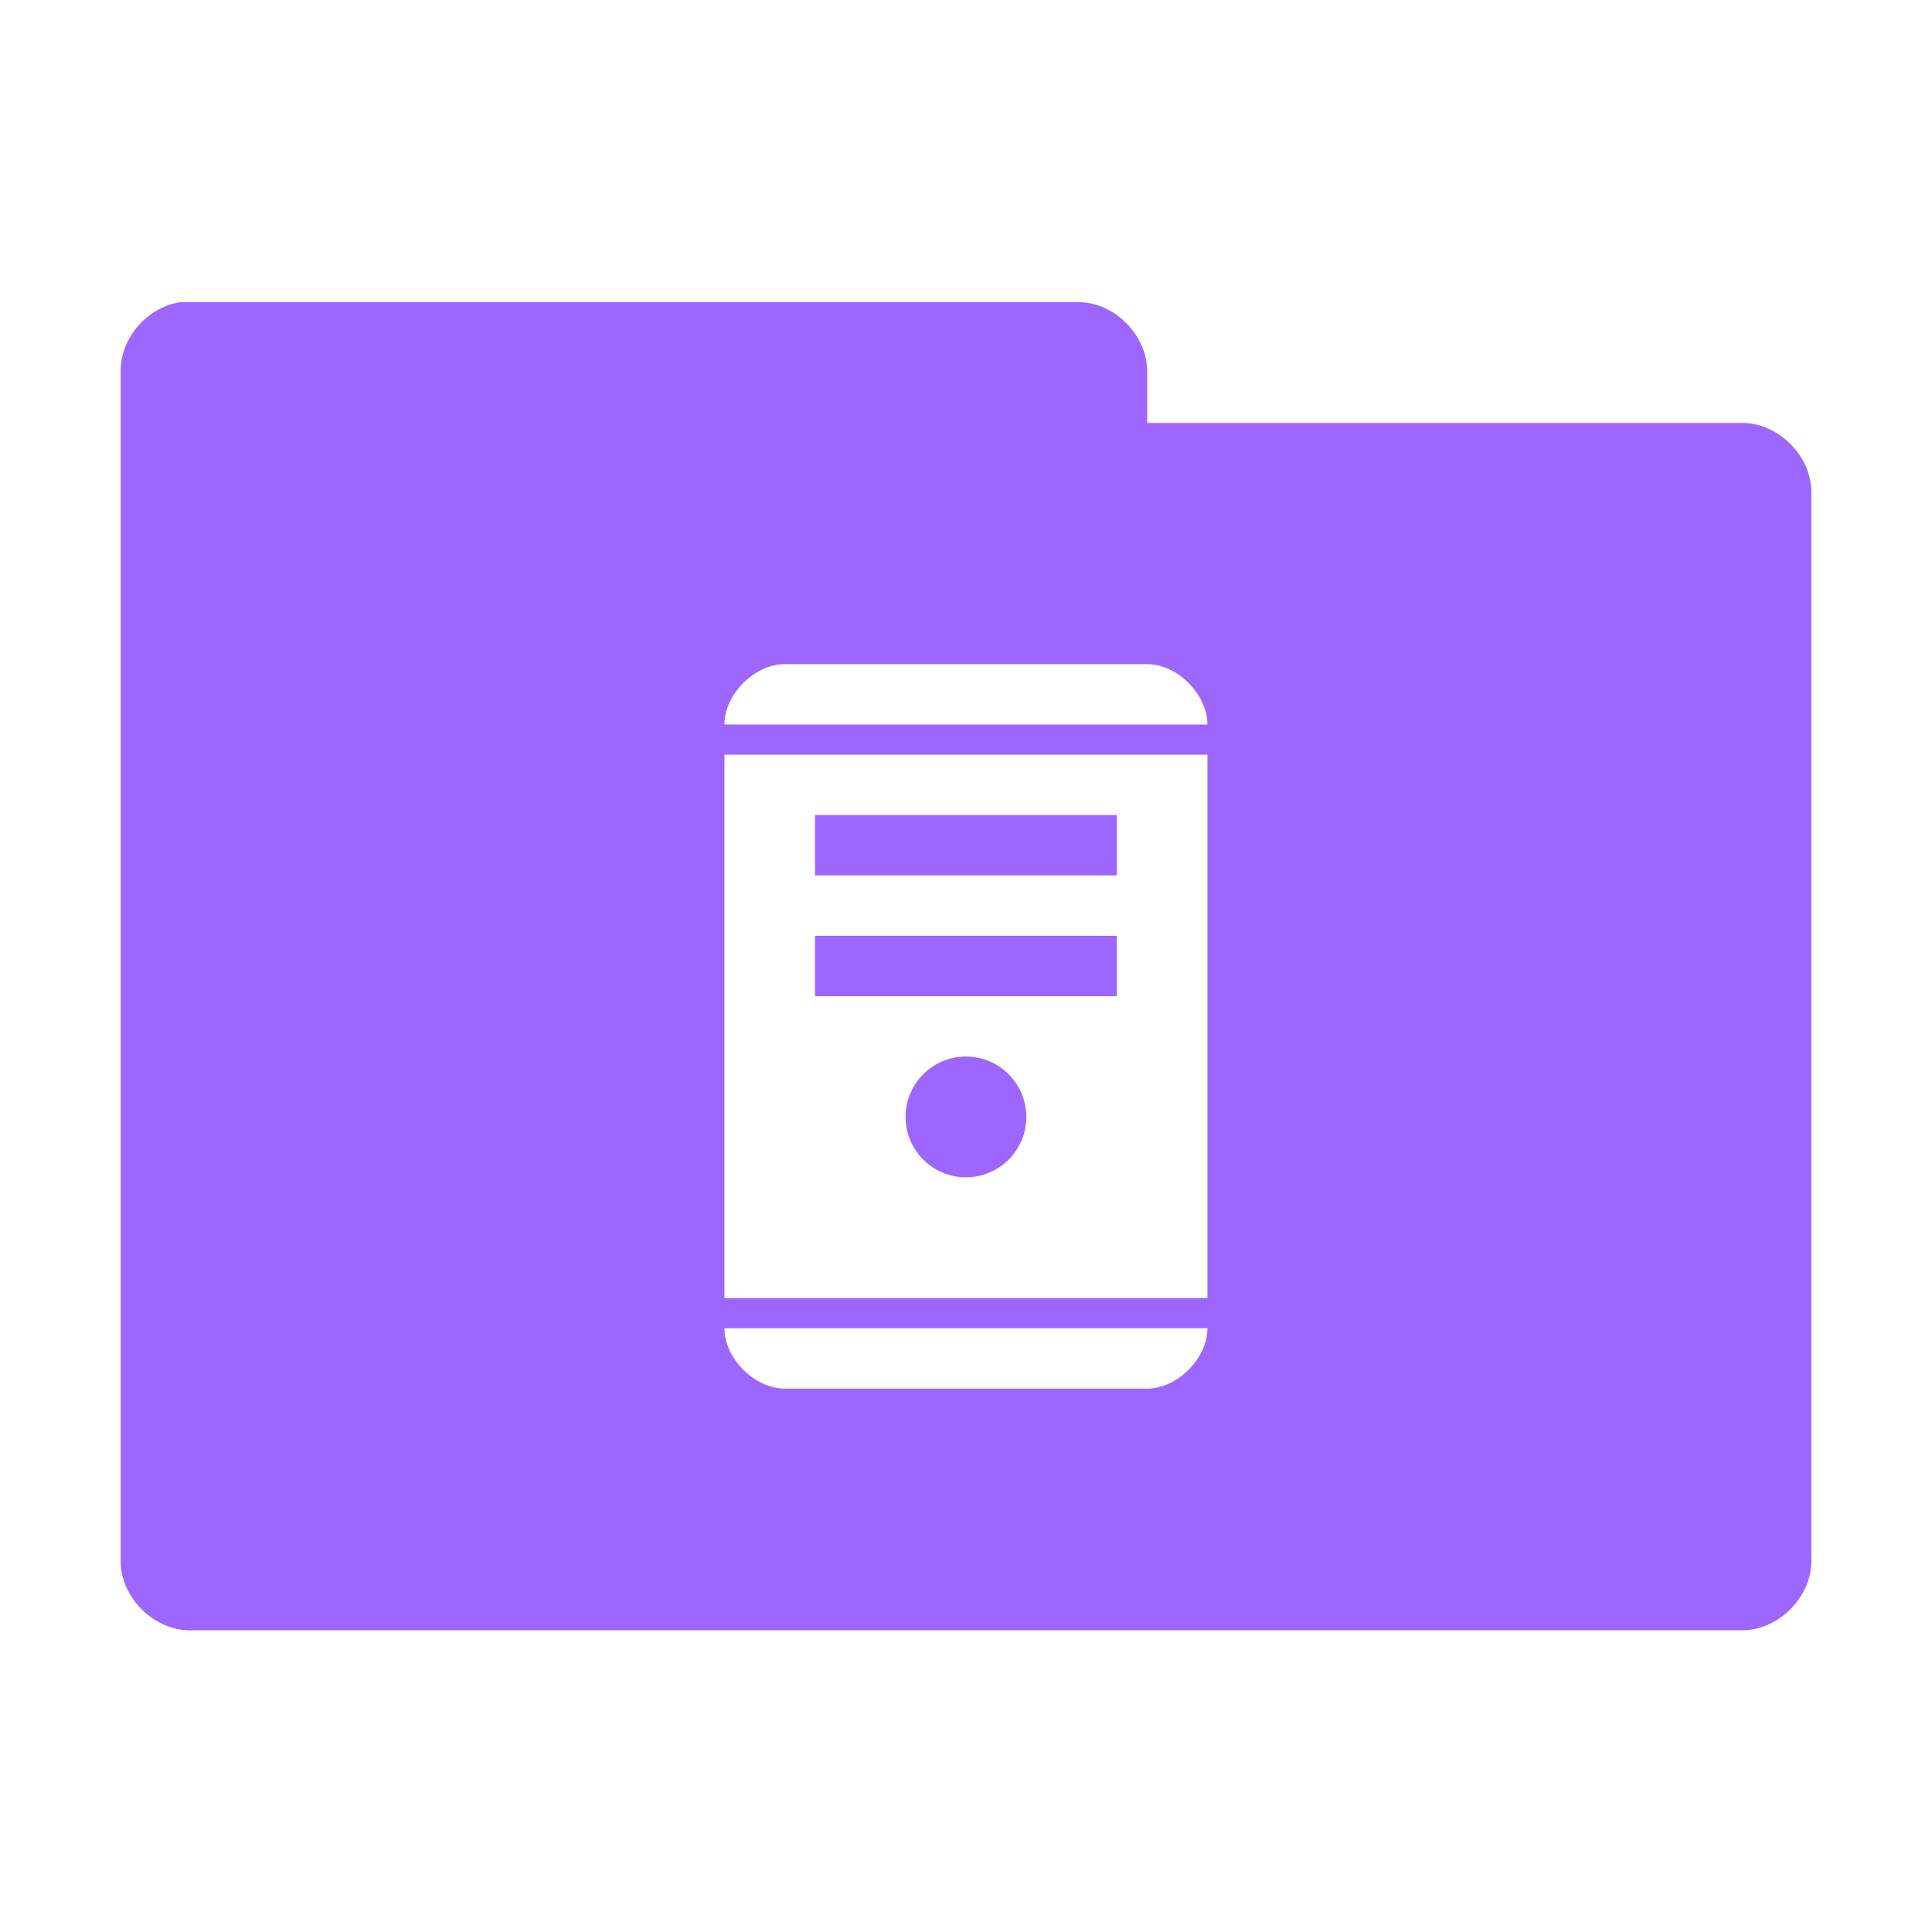 <svg xmlns="http://www.w3.org/2000/svg" viewBox="0 0 64 64">
 <g transform="translate(0,-988.362)">
  <path d="m 6.06 10 c -1.129 0.111 -2.081 1.178 -2.063 2.313 l 0 39.38 c -0.014 1.215 1.098 2.326 2.313 2.313 l 51.38 0 c 1.215 0.014 2.326 -1.098 2.313 -2.313 l 0 -35.37 c 0.014 -1.215 -1.098 -2.326 -2.313 -2.313 l -19.688 0 l 0 -1.688 c 0.014 -1.194 -1.056 -2.294 -2.25 -2.313 l -29.438 0 c -0.083 0 -0.167 0 -0.25 0 z m 19.938 12 l 12 0 c 1 0 2 1 2 2 l -16 0 c 0 -1 1 -2 2 -2 z m -2 3 l 16 0 l 0 18 l -16 0 l 0 -18 z m 3 2 l 0 2 l 10 0 l 0 -2 l -10 0 z m 0 4 l 0 2 l 10 0 l 0 -2 l -10 0 z m 5 4 c -1.105 0 -2 0.895 -2 2 c 0 1.105 0.895 2 2 2 c 1.105 0 2 -0.895 2 -2 c 0 -1.105 -0.895 -2 -2 -2 z m -8 9 l 16 0 c 0 1 -1 2 -2 2 l -12 0 c -1 0 -2 -1 -2 -2 z" transform="translate(0,988.362)" style="visibility:visible;fill:#9d66ff;fill-opacity:1;stroke:none;display:inline;color:#000;fill-rule:nonzero"/>
 </g>
</svg>
